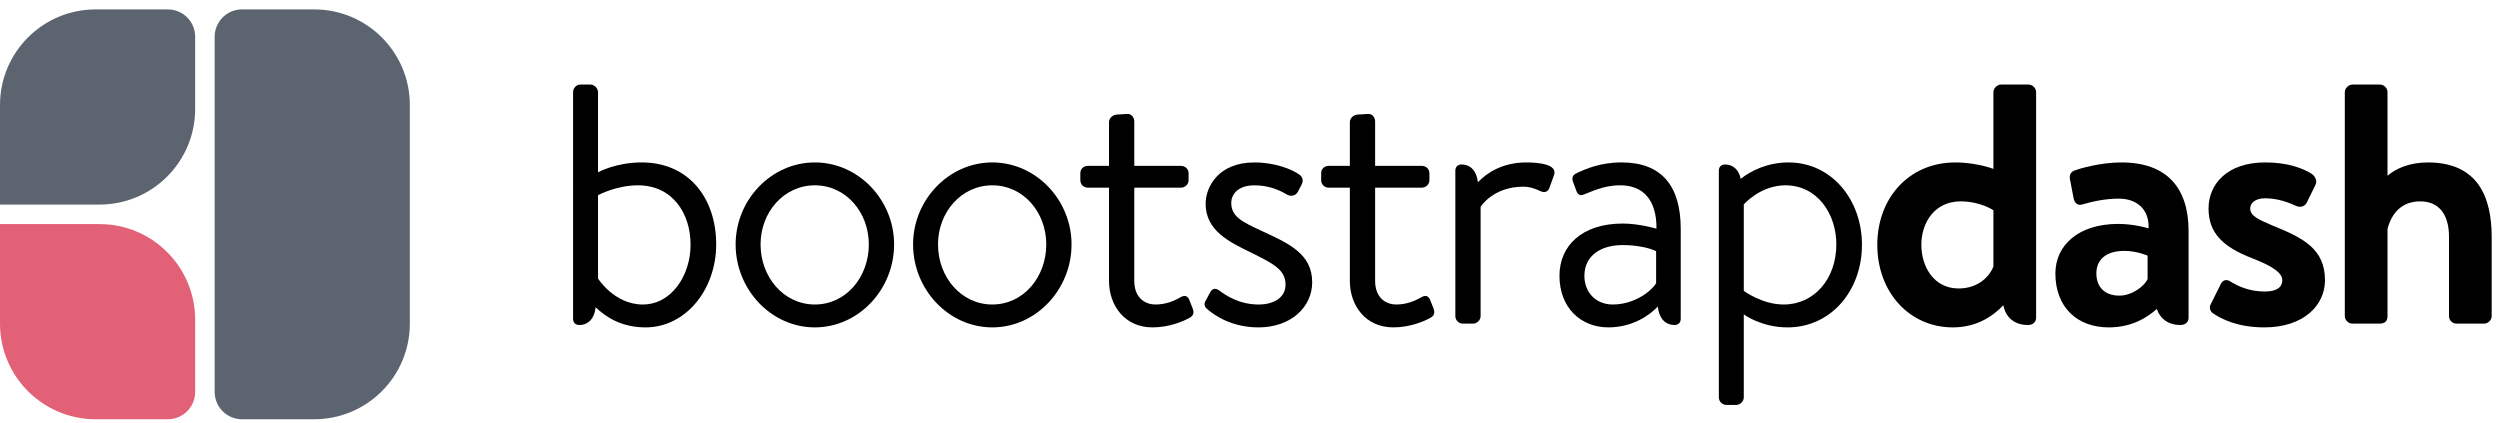 <svg fill="none" height="31" viewBox="0 0 183 31" width="183" xmlns="http://www.w3.org/2000/svg"><path d="m30 7.689c0-3.866-3.134-7-7-7h-5.286c-1.105 0-2 .895-2 2v26c0 1.105.895 2 2 2h5.286c3.866 0 7-3.134 7-7z" fill="#5c6470"/><path d="m14.286 28.689c0 1.105-.895 2-2 2h-5.286c-3.866 0-7-3.134-7-7v-7.286h7.286c3.866 0 7 3.134 7 7z" fill="#e36176"/><path d="m14.286 2.689c0-1.105-.895-2-2-2h-5.286c-3.866 0-7 3.134-7 7v7.286h7.286c3.866 0 7-3.134 7-7z" fill="#5c6470"/><g fill="#000"><path d="m41.95 23.34c0 .275.175.45.45.45.725 0 1.125-.55 1.2-1.3.725.7 1.875 1.475 3.65 1.475 2.95 0 5.175-2.775 5.175-6.075 0-3.375-2-6-5.45-6-1.925 0-3.2.725-3.2.725v-5.875c0-.275-.275-.55-.55-.55h-.75c-.3 0-.525.275-.525.55zm1.825-9.05s1.325-.725 2.925-.725c2.525 0 3.85 2.05 3.85 4.35 0 2.25-1.4 4.375-3.5 4.375-2.075 0-3.275-1.9-3.275-1.9z"/><path d="m53.848 17.89c0 3.3 2.6 6.075 5.8 6.075s5.8-2.775 5.8-6.075c0-3.25-2.6-6-5.8-6s-5.8 2.75-5.8 6zm1.825 0c0-2.35 1.7-4.325 3.975-4.325s3.95 1.975 3.95 4.325c0 2.4-1.675 4.4-3.95 4.4s-3.975-2-3.975-4.4z"/><path d="m66.837 17.89c0 3.3 2.6 6.075 5.8 6.075s5.8-2.775 5.8-6.075c0-3.25-2.6-6-5.8-6s-5.8 2.75-5.8 6zm1.825 0c0-2.35 1.7-4.325 3.975-4.325s3.95 1.975 3.95 4.325c0 2.4-1.675 4.4-3.95 4.4s-3.975-2-3.975-4.4z"/><path d="m81.18 13.739v6.825c0 1.8 1.15 3.4 3.175 3.4 1.175 0 2.175-.4 2.725-.7.3-.175.35-.375.2-.75l-.2-.5c-.1-.275-.275-.5-.725-.225-.475.275-1.075.5-1.775.5-.8 0-1.55-.525-1.55-1.725v-6.825h3.4c.325 0 .575-.25.575-.55v-.5c0-.325-.25-.55-.575-.55h-3.4v-3.25c0-.3-.225-.575-.525-.55l-.775.05c-.275.025-.55.25-.55.55v3.2h-1.525c-.35 0-.575.225-.575.55v.5c0 .3.225.55.575.55z"/><path d="m92.127 23.965c2.35 0 3.925-1.475 3.925-3.3 0-2.1-1.725-2.85-3.725-3.775-1.4-.65-2.2-1.025-2.2-2.05 0-.55.425-1.275 1.7-1.275 1.075 0 1.875.375 2.375.675.25.15.625.125.8-.2l.25-.475c.175-.325.125-.575-.125-.775-.55-.4-1.8-.9-3.3-.9-2.675 0-3.575 1.825-3.575 3.025 0 1.975 1.75 2.8 3.275 3.55 1.675.825 2.575 1.275 2.575 2.375 0 .9-.8 1.45-1.975 1.45-1.475 0-2.475-.725-2.875-1.025-.325-.225-.525-.125-.675.15l-.35.65c-.1.2-.05.375.075.5.6.55 1.9 1.4 3.825 1.4z"/><path d="m98.809 13.739v6.825c0 1.8 1.15 3.4 3.175 3.4 1.175 0 2.175-.4 2.725-.7.3-.175.35-.375.2-.75l-.2-.5c-.1-.275-.275-.5-.725-.225-.475.275-1.075.5-1.775.5-.8 0-1.55-.525-1.55-1.725v-6.825h3.4c.325 0 .575-.25.575-.55v-.5c0-.325-.25-.55-.575-.55h-3.4v-3.25c0-.3-.225-.575-.525-.55l-.775.05c-.275.025-.55.25-.55.55v3.2h-1.525c-.35 0-.575.225-.575.55v.5c0 .3.225.55.575.55z"/><path d="m106.531 23.14c0 .3.25.55.55.55h.75c.275 0 .55-.25.55-.55v-8s.9-1.475 3.125-1.475c.55 0 .975.2 1.25.325s.55.1.675-.275l.325-.9c.275-.8-1.15-.925-2.025-.925-1.8 0-2.925.8-3.55 1.45-.075-.75-.475-1.3-1.2-1.3-.275 0-.45.175-.45.45z"/><path d="m114.153 20.189c0 2.325 1.55 3.775 3.575 3.775 1.8 0 3.025-.9 3.625-1.525.075.775.475 1.35 1.225 1.35.275 0 .45-.175.45-.45v-6.6c0-3.1-1.375-4.85-4.325-4.85-1.6 0-2.65.5-3.225.75-.275.125-.45.275-.35.625l.25.675c.1.275.25.425.55.3.525-.175 1.4-.675 2.675-.675 1.65 0 2.675 1.05 2.65 3.175 0 0-1.25-.375-2.475-.375-2.975 0-4.625 1.625-4.625 3.825zm1.825 0c0-1.475 1.2-2.25 2.8-2.25 1.15 0 2.075.25 2.45.45v2.35c-.5.75-1.75 1.55-3.175 1.55-1.275 0-2.075-.925-2.075-2.1z"/><path d="m127.645 23.015s1.275.95 3.2.95c3.175 0 5.45-2.675 5.45-6.05 0-3.3-2.225-6.025-5.375-6.025-1.55 0-2.775.625-3.5 1.2-.125-.625-.525-1.05-1.15-1.05-.275 0-.45.175-.45.45v16.6c0 .3.25.55.55.55h.725c.275 0 .55-.25.55-.55zm0-8.05s1.2-1.4 3.05-1.4c2.325 0 3.725 2.075 3.725 4.325 0 2.525-1.625 4.4-3.85 4.4-1.6 0-2.925-1-2.925-1z"/><path d="m137.418 17.915c0 3.5 2.375 6.05 5.525 6.05 1.825 0 3.025-.9 3.7-1.625.15.825.75 1.45 1.8 1.45.4 0 .6-.25.6-.525v-16.525c0-.275-.25-.55-.55-.55h-2.025c-.275 0-.55.275-.55.55v5.625c-.525-.2-1.625-.475-2.775-.475-3.45 0-5.725 2.65-5.725 6.025zm8.5 1.6c-.25.65-1.05 1.6-2.55 1.6-1.8 0-2.725-1.575-2.725-3.2s.975-3.175 2.875-3.175c1.45 0 2.4.65 2.4.65z"/><path d="m150.454 20.015c0 2.475 1.6 3.95 3.9 3.95 1.7 0 2.825-.725 3.525-1.35.225.675.8 1.175 1.725 1.175.4 0 .6-.25.6-.525v-6.35c0-3.15-1.575-5.025-4.925-5.025-1.575 0-3.125.475-3.375.575-.25.075-.475.275-.375.7l.25 1.3c.05.35.275.625.65.5.675-.2 1.65-.425 2.675-.425 1.225 0 2.225.7 2.175 2.175 0 0-1.05-.325-2.225-.325-2.925 0-4.6 1.575-4.6 3.625zm3 0c0-1.025.725-1.65 2.05-1.65.925 0 1.7.35 1.7.35v1.7c-.15.425-1.05 1.225-2.075 1.225-1.075 0-1.675-.65-1.675-1.625z"/><path d="m165.739 23.965c2.9 0 4.45-1.625 4.45-3.45 0-2.3-1.6-3.1-3.825-4-1.075-.45-1.65-.725-1.65-1.25 0-.375.325-.75 1.1-.75.95 0 1.75.325 2.3.575.25.1.55.05.725-.225l.65-1.325c.15-.3 0-.6-.25-.8-.625-.4-1.725-.85-3.425-.85-2.825 0-4.15 1.625-4.15 3.375s1 2.8 3.225 3.65c1.525.6 2.175 1.075 2.175 1.6 0 .5-.4.825-1.275.825-1.2 0-2.025-.425-2.55-.75-.275-.175-.55-.075-.675.2l-.75 1.5c-.125.25 0 .525.15.625.65.45 1.85 1.05 3.775 1.05z"/><path d="m171.641 23.14c0 .3.275.55.55.55h1.975c.45 0 .6-.225.6-.55v-6.375c.3-1.175 1.05-2.025 2.4-2.025 1.375 0 2.1.975 2.1 2.575v5.825c0 .3.25.55.55.55h2.025c.275 0 .55-.25.55-.55v-5.8c0-2.9-1-5.45-4.675-5.45-1.375 0-2.375.475-2.95.975v-6.125c0-.275-.25-.55-.55-.55h-2.025c-.275 0-.55.275-.55.55z"/></g></svg>